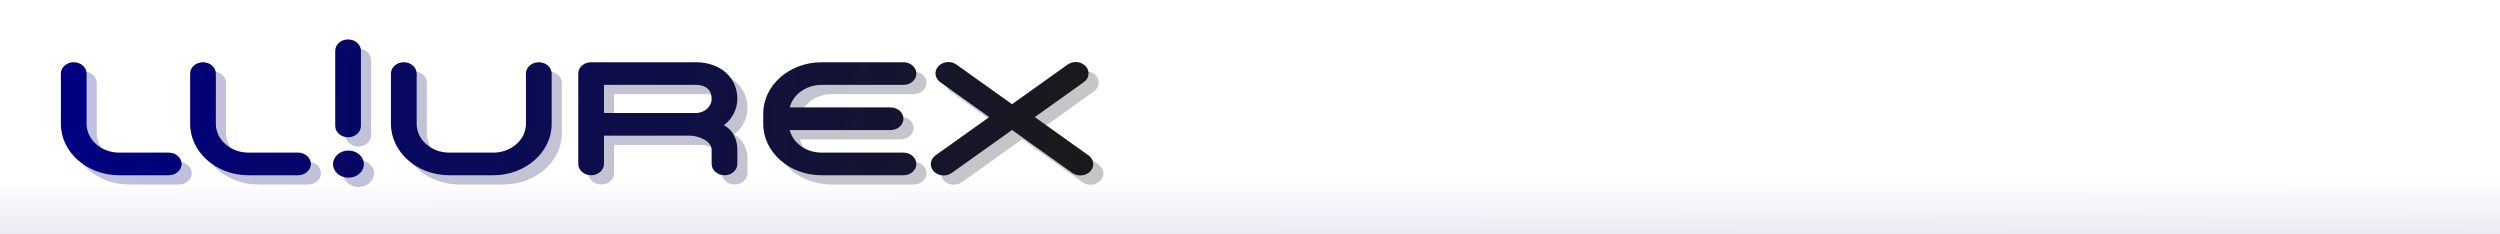<?xml version="1.0" encoding="UTF-8" standalone="no"?>
<svg
   xmlns:dc="http://purl.org/dc/elements/1.1/"
   xmlns:cc="http://creativecommons.org/ns#"
   xmlns:rdf="http://www.w3.org/1999/02/22-rdf-syntax-ns#"
   xmlns:svg="http://www.w3.org/2000/svg"
   xmlns="http://www.w3.org/2000/svg"
   xmlns:xlink="http://www.w3.org/1999/xlink"
   xmlns:sodipodi="http://sodipodi.sourceforge.net/DTD/sodipodi-0.dtd"
   xmlns:inkscape="http://www.inkscape.org/namespaces/inkscape"
   width="800"
   height="75"
   viewBox="0 0 211.667 19.844"
   version="1.1"
   id="svg1004"
   inkscape:version="1.0 (1.0+r73)"
   sodipodi:docname="netinstall_logo_21.svg"
   inkscape:export-filename="/home/lliurex/netinstall_logo_21.png"
   inkscape:export-xdpi="96"
   inkscape:export-ydpi="96">
  <defs
     id="defs998">
    <linearGradient
       id="linearGradient857"
       inkscape:collect="always">
      <stop
         id="stop853"
         offset="0"
         style="stop-color:#ffffff;stop-opacity:1;" />
      <stop
         id="stop855"
         offset="1"
         style="stop-color:#000080;stop-opacity:1" />
    </linearGradient>
    <linearGradient
       inkscape:collect="always"
       id="linearGradient1577">
      <stop
         style="stop-color:#000080;stop-opacity:1;"
         offset="0"
         id="stop1573" />
      <stop
         style="stop-color:#1a1a1a;stop-opacity:1"
         offset="1"
         id="stop1575" />
    </linearGradient>
    <linearGradient
       inkscape:collect="always"
       xlink:href="#linearGradient1577"
       id="linearGradient1579"
       x1="87.892"
       y1="145.554"
       x2="194.023"
       y2="156.402"
       gradientUnits="userSpaceOnUse" />
    <linearGradient
       gradientUnits="userSpaceOnUse"
       y2="156.402"
       x2="194.023"
       y1="145.554"
       x1="87.892"
       id="linearGradient1579-3"
       xlink:href="#linearGradient1577"
       inkscape:collect="always"
       gradientTransform="translate(1.059,1.098)" />
    <filter
       inkscape:collect="always"
       style="color-interpolation-filters:sRGB"
       id="filter1889"
       x="-0.011"
       width="1.022"
       y="-0.071"
       height="1.142">
      <feGaussianBlur
         inkscape:collect="always"
         stdDeviation="0.486"
         id="feGaussianBlur1891" />
    </filter>
    <linearGradient
       inkscape:collect="always"
       xlink:href="#linearGradient1577"
       id="linearGradient1897"
       gradientUnits="userSpaceOnUse"
       x1="87.892"
       y1="145.554"
       x2="194.023"
       y2="156.402" />
    <linearGradient
       gradientUnits="userSpaceOnUse"
       y2="34.172"
       x2="103.771"
       y1="-10.91"
       x1="103.515"
       id="linearGradient859"
       xlink:href="#linearGradient857"
       inkscape:collect="always"
       gradientTransform="matrix(0.843,0,0,0.125,12.874,16.739)" />
  </defs>
  <sodipodi:namedview
     inkscape:pagecheckerboard="true"
     id="base"
     pagecolor="#ffffff"
     bordercolor="#666666"
     borderopacity="1.0"
     inkscape:pageopacity="0.0"
     inkscape:pageshadow="2"
     inkscape:zoom="1.979899"
     inkscape:cx="314.38324"
     inkscape:cy="186.90517"
     inkscape:document-units="px"
     inkscape:current-layer="layer1"
     inkscape:document-rotation="0"
     showgrid="false"
     units="px"
     inkscape:window-width="3440"
     inkscape:window-height="1411"
     inkscape:window-x="1920"
     inkscape:window-y="0"
     inkscape:window-maximized="1" />
  <g
     inkscape:label="Capa 1"
     inkscape:groupmode="layer"
     id="layer1">
    <rect
       rx="3.141"
       y="-4.914"
       x="-28.763"
       height="30.484"
       width="272.444"
       id="rect846"
       style="opacity:1;fill:#ffffff;fill-opacity:0.987;stroke-width:0.265" />
    <rect
       rx="2.648"
       y="15.306"
       x="-7.125"
       height="5.804"
       width="223.357"
       id="rect851"
       style="opacity:0.1;fill:url(#linearGradient859);fill-opacity:1;stroke-width:0.086" />
    <g
       id="g1895"
       transform="matrix(0.811,0,0,0.714,-63.95,-97.678)">
      <path
         inkscape:export-filename="/home/quique/rect815.png"
         inkscape:export-ydpi="96"
         inkscape:export-xdpi="96"
         inkscape:connector-curvature="0"
         id="path2"
         d="m 115.191,141.48 c -0.741,0 -1.342,0.601 -1.342,1.342 v 0.001 8.915 0.002 c 0,0.741 0.6,1.342 1.342,1.342 0.741,0 1.343,-0.602 1.343,-1.342 0,-0.001 -0.001,-0.001 -0.001,-0.002 v -8.915 c 0,-0.001 0.001,-0.001 0.001,-0.001 0,-0.741 -0.602,-1.342 -1.343,-1.342 z m 62.654,2.681 c -0.387,0.004 -0.769,0.173 -1.031,0.497 -0.466,0.576 -0.377,1.422 0.199,1.889 l 5.116,4.142 -5.603,4.535 c -0.576,0.466 -0.666,1.312 -0.199,1.888 0.266,0.328 0.653,0.497 1.044,0.497 0.297,0 0.595,-0.098 0.844,-0.298 l 6.292,-5.094 6.291,5.094 c 0.249,0.201 0.547,0.298 0.844,0.298 0.392,0 0.779,-0.17 1.044,-0.497 0.466,-0.576 0.376,-1.422 -0.199,-1.888 l -5.603,-4.535 5.116,-4.142 c 0.576,-0.467 0.665,-1.312 0.199,-1.889 -0.466,-0.576 -1.311,-0.665 -1.887,-0.198 l -5.804,4.699 -5.805,-4.699 c -0.252,-0.204 -0.556,-0.302 -0.857,-0.299 z m -91.295,0.023 c -0.741,0 -1.343,0.601 -1.343,1.343 0,0.008 0.002,0.017 0.002,0.026 h -0.002 v 5.94 c 0,3.359 2.733,6.092 6.091,6.092 h 5.166 c 0.002,0 0.002,2.9e-4 0.005,2.9e-4 0.741,0 1.343,-0.601 1.343,-1.343 -2.5e-4,-0.741 -0.601,-1.342 -1.343,-1.342 h -2.91e-4 -5.171 c -1.879,0 -3.407,-1.53 -3.407,-3.408 v -5.939 h -0.005 c 5.56e-4,-0.009 0.005,-0.018 0.005,-0.026 0,-0.742 -0.6,-1.343 -1.342,-1.343 z m 13.495,0 c -0.741,0 -1.343,0.601 -1.343,1.343 0,0.008 0.002,0.017 0.002,0.026 h -0.002 v 5.94 c 0,3.359 2.733,6.092 6.092,6.092 h 5.165 c 0.002,0 0.005,2.9e-4 0.005,2.9e-4 0.741,0 1.342,-0.601 1.342,-1.343 -2.9e-4,-0.74 -0.6,-1.341 -1.341,-1.342 h -5.171 c -1.879,0 -3.407,-1.53 -3.407,-3.408 v -5.939 h -0.005 c 5.6e-4,-0.009 0.005,-0.018 0.005,-0.026 0,-0.742 -0.601,-1.343 -1.343,-1.343 z m 20.964,0 c -0.741,0 -1.342,0.601 -1.342,1.343 0,0.008 0.002,0.017 0.002,0.026 h -0.002 v 5.94 c 0,3.359 2.733,6.092 6.092,6.092 h 4.596 c 3.359,0 6.091,-2.733 6.091,-6.092 v -5.94 h -0.002 c 5.3e-4,-0.009 0.002,-0.018 0.002,-0.026 h 2.7e-4 c 0,-0.742 -0.601,-1.343 -1.342,-1.343 -0.741,0 -1.343,0.601 -1.343,1.343 0,0.008 0.002,0.017 0.002,0.026 h -0.002 v 5.94 c 0,1.879 -1.528,3.408 -3.407,3.408 h -4.596 c -1.879,0 -3.407,-1.529 -3.407,-3.408 v -5.94 h -0.002 c 0,-0.009 0.002,-0.018 0.002,-0.026 0,-0.742 -0.601,-1.343 -1.342,-1.343 z m 19.556,0 c -0.742,0 -1.343,0.601 -1.343,1.343 v 0.002 10.712 0.002 c 0,0.741 0.601,1.344 1.343,1.344 0.741,0 1.342,-0.602 1.342,-1.343 v -3.352 h 8.973 c 0.924,0 2.266,0.65 2.266,1.668 v 1.679 0.004 c 0,0.741 0.601,1.343 1.342,1.343 0.741,0 1.342,-0.601 1.342,-1.343 v -1.685 c 0,-1.172 -0.415,-2.306 -1.413,-2.913 0.839,-0.651 1.414,-1.892 1.414,-3.108 0,-2.563 -1.79,-4.353 -4.353,-4.353 h -10.911 z m 32.612,4e-4 c -0.001,0 -0.002,0.001 -0.002,0.001 h -8.55 c -3.358,0 -6.091,2.732 -6.091,6.091 v 1.218 c 0,3.359 2.733,6.092 6.091,6.092 h 8.547 c 0.001,0 0.005,2.6e-4 0.005,2.6e-4 0.741,0 1.342,-0.601 1.342,-1.343 0,-0.741 -0.601,-1.342 -1.343,-1.342 v -4e-4 h -8.552 c -1.627,0 -2.988,-1.148 -3.325,-2.675 h 10.522 c 0.002,0 0.005,0.001 0.007,0.001 0.741,0 1.342,-0.601 1.342,-1.343 0,-0.741 -0.601,-1.342 -1.342,-1.342 h -0.001 -10.527 c 0.336,-1.527 1.698,-2.673 3.325,-2.673 h 8.55 0.002 c 0.741,0 1.342,-0.601 1.342,-1.342 0,-0.742 -0.601,-1.343 -1.342,-1.343 z m -31.27,2.685 h 9.57 c 0.624,0 1.669,0.216 1.669,1.669 0,0.92 -0.749,1.669 -1.669,1.669 h -9.57 z m -26.678,7.787 c -0.889,0 -1.61,0.721 -1.61,1.61 0,0.89 0.721,1.61 1.61,1.61 0.889,0 1.61,-0.72 1.61,-1.61 0,-0.889 -0.72,-1.61 -1.61,-1.61 z"
         style="fill:url(#linearGradient1897);fill-opacity:1;stroke-width:0.391" />
      <path
         style="opacity:0.498;fill:url(#linearGradient1579-3);fill-opacity:1;stroke-width:0.391;filter:url(#filter1889)"
         d="m 116.25,142.578 c -0.741,0 -1.342,0.601 -1.342,1.342 v 0.001 8.915 0.002 c 0,0.741 0.6,1.342 1.342,1.342 0.741,0 1.343,-0.602 1.343,-1.342 0,-10e-4 -0.001,-10e-4 -0.001,-0.002 v -8.915 c 0,-0.001 0.001,-0.001 0.001,-0.001 0,-0.741 -0.602,-1.342 -1.343,-1.342 z m 62.654,2.681 c -0.387,0.004 -0.769,0.173 -1.031,0.497 -0.467,0.576 -0.377,1.422 0.199,1.889 l 5.116,4.142 -5.603,4.535 c -0.576,0.466 -0.666,1.312 -0.199,1.888 0.266,0.328 0.653,0.497 1.044,0.497 0.297,0 0.595,-0.098 0.844,-0.298 l 6.292,-5.094 6.291,5.094 c 0.249,0.201 0.547,0.298 0.844,0.298 0.392,0 0.779,-0.17 1.044,-0.497 0.466,-0.576 0.376,-1.422 -0.199,-1.888 l -5.603,-4.535 5.116,-4.142 c 0.576,-0.467 0.665,-1.312 0.199,-1.889 -0.466,-0.576 -1.311,-0.665 -1.887,-0.198 l -5.804,4.699 -5.805,-4.699 c -0.252,-0.204 -0.556,-0.302 -0.857,-0.299 z m -91.295,0.023 c -0.741,0 -1.343,0.601 -1.343,1.343 0,0.008 0.002,0.017 0.002,0.026 h -0.002 v 5.94 c 0,3.359 2.733,6.092 6.091,6.092 h 5.166 c 0.002,0 0.002,2.9e-4 0.005,2.9e-4 0.741,0 1.343,-0.601 1.343,-1.343 -2.5e-4,-0.741 -0.601,-1.342 -1.343,-1.342 h -2.9e-4 -5.171 c -1.879,0 -3.407,-1.53 -3.407,-3.408 v -5.939 h -0.005 c 5.5e-4,-0.009 0.005,-0.018 0.005,-0.026 0,-0.742 -0.6,-1.343 -1.342,-1.343 z m 13.495,0 c -0.741,0 -1.343,0.601 -1.343,1.343 0,0.008 0.002,0.017 0.002,0.026 h -0.002 v 5.94 c 0,3.359 2.733,6.092 6.092,6.092 h 5.165 c 0.002,0 0.005,2.9e-4 0.005,2.9e-4 0.741,0 1.342,-0.601 1.342,-1.343 -2.9e-4,-0.74 -0.6,-1.341 -1.341,-1.342 h -5.171 c -1.879,0 -3.407,-1.53 -3.407,-3.408 v -5.939 h -0.005 c 5.6e-4,-0.009 0.005,-0.018 0.005,-0.026 0,-0.742 -0.601,-1.343 -1.343,-1.343 z m 20.964,0 c -0.741,0 -1.342,0.601 -1.342,1.343 0,0.008 0.002,0.017 0.002,0.026 h -0.002 v 5.94 c 0,3.359 2.733,6.092 6.092,6.092 h 4.596 c 3.359,0 6.091,-2.733 6.091,-6.092 v -5.94 h -0.002 c 5.3e-4,-0.009 0.002,-0.018 0.002,-0.026 h 2.6e-4 c 0,-0.742 -0.601,-1.343 -1.342,-1.343 -0.741,0 -1.343,0.601 -1.343,1.343 0,0.008 0.002,0.017 0.002,0.026 h -0.002 v 5.94 c 0,1.879 -1.528,3.408 -3.407,3.408 h -4.596 c -1.879,0 -3.407,-1.529 -3.407,-3.408 v -5.94 h -0.002 c 0,-0.009 0.002,-0.018 0.002,-0.026 0,-0.742 -0.601,-1.343 -1.342,-1.343 z m 19.556,0 c -0.742,0 -1.343,0.601 -1.343,1.343 v 0.002 10.712 0.002 c 0,0.741 0.601,1.344 1.343,1.344 0.741,0 1.342,-0.602 1.342,-1.343 v -3.353 h 8.973 c 0.924,0 2.266,0.65 2.266,1.668 v 1.679 0.004 c 0,0.741 0.601,1.343 1.342,1.343 0.741,0 1.342,-0.601 1.342,-1.343 v -1.685 c 0,-1.172 -0.415,-2.306 -1.413,-2.913 0.839,-0.651 1.414,-1.892 1.414,-3.108 0,-2.563 -1.79,-4.353 -4.353,-4.353 h -10.911 z m 32.612,4e-4 c -0.001,0 -0.002,0.001 -0.002,0.001 h -8.55 c -3.358,0 -6.091,2.732 -6.091,6.091 v 1.218 c 0,3.359 2.733,6.092 6.091,6.092 h 8.547 c 0.001,0 0.005,2.6e-4 0.005,2.6e-4 0.741,0 1.342,-0.601 1.342,-1.343 0,-0.741 -0.601,-1.342 -1.343,-1.342 v -4e-4 h -8.552 c -1.627,0 -2.988,-1.148 -3.325,-2.675 h 10.522 c 0.002,0 0.005,10e-4 0.007,10e-4 0.741,0 1.342,-0.601 1.342,-1.343 0,-0.741 -0.601,-1.342 -1.342,-1.342 h -0.001 -10.527 c 0.336,-1.527 1.698,-2.673 3.325,-2.673 h 8.55 0.002 c 0.741,0 1.342,-0.601 1.342,-1.342 0,-0.742 -0.601,-1.343 -1.342,-1.343 z m -31.269,2.685 h 9.57 c 0.624,0 1.669,0.216 1.669,1.669 0,0.92 -0.749,1.669 -1.669,1.669 h -9.57 z m -26.678,7.787 c -0.889,0 -1.61,0.721 -1.61,1.61 0,0.89 0.721,1.61 1.61,1.61 0.889,0 1.61,-0.72 1.61,-1.61 0,-0.889 -0.72,-1.61 -1.61,-1.61 z"
         id="path2-5"
         inkscape:connector-curvature="0"
         inkscape:export-xdpi="96"
         inkscape:export-ydpi="96"
         inkscape:export-filename="/home/quique/rect815.png" />
    </g>
  </g>
</svg>
